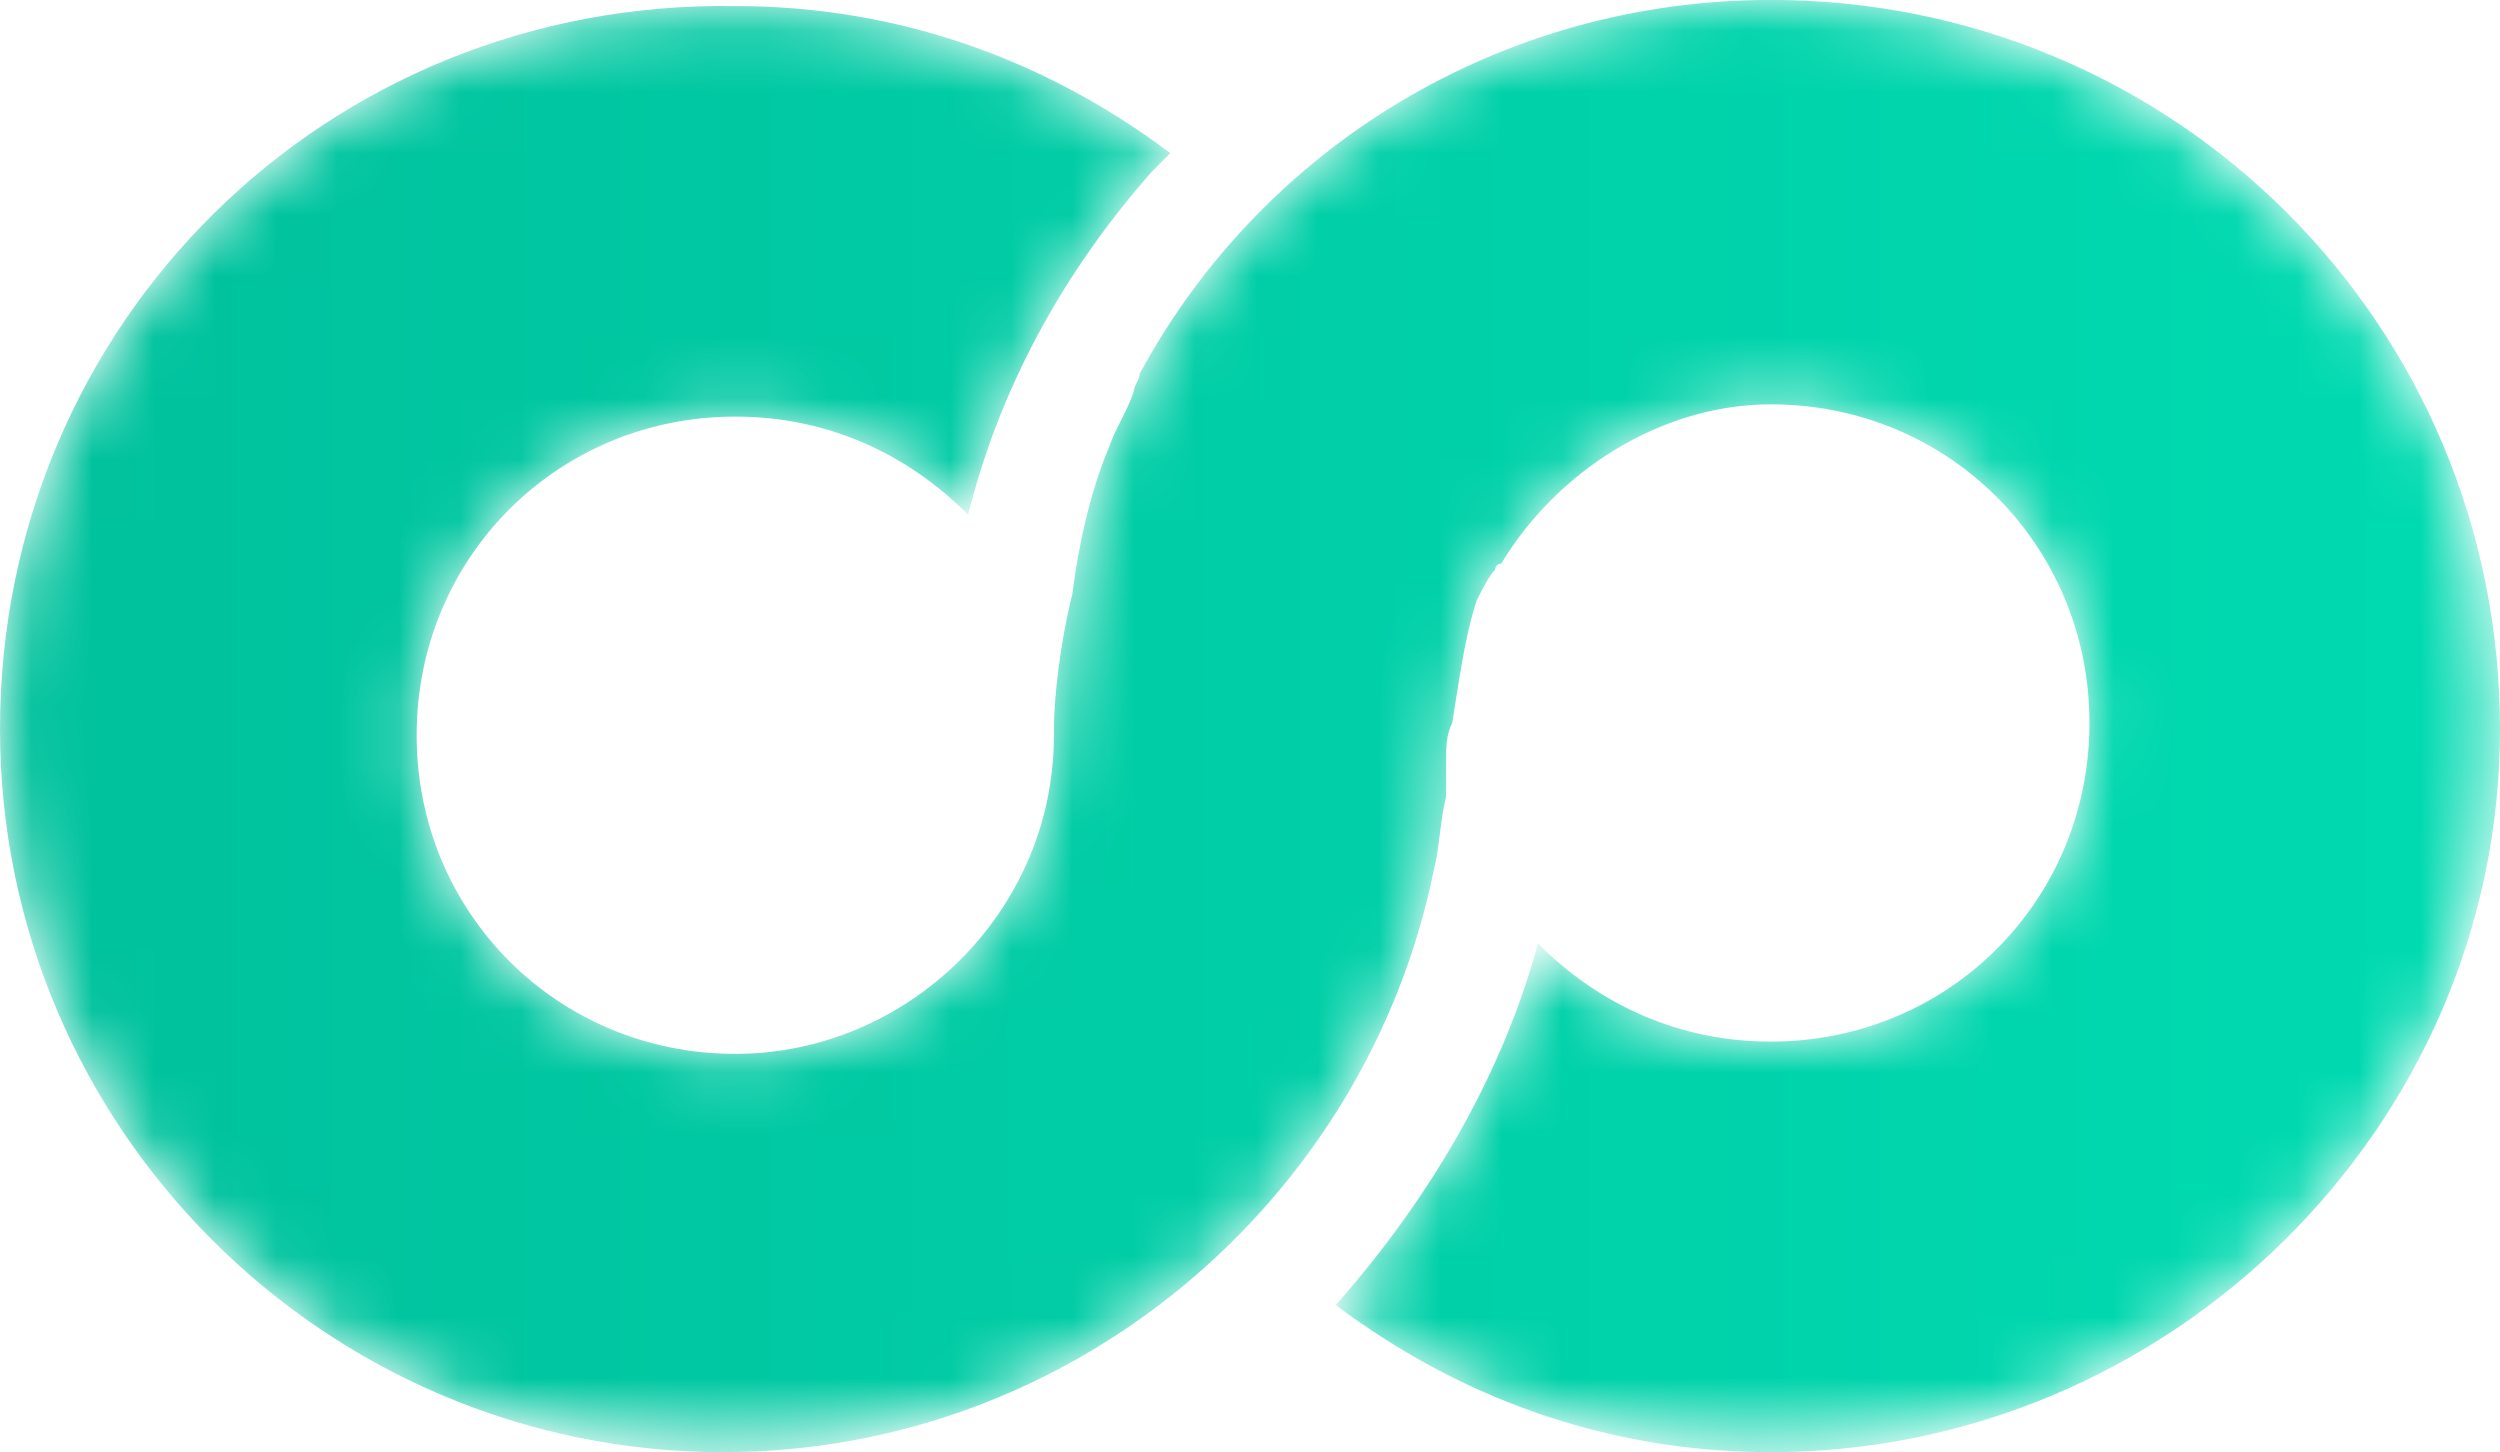 <?xml version="1.0" encoding="utf-8"?>
<!-- Generator: Adobe Illustrator 25.0.1, SVG Export Plug-In . SVG Version: 6.00 Build 0)  -->
<svg version="1.1" id="图层_1" xmlns="http://www.w3.org/2000/svg" xmlns:xlink="http://www.w3.org/1999/xlink" x="0px" y="0px"
	 viewBox="0 0 40.8 23.7" style="enable-background:new 0 0 40.8 23.7;" xml:space="preserve">
<style type="text/css">
	.st0{filter:url(#Adobe_OpacityMaskFilter);}
	.st1{fill-rule:evenodd;clip-rule:evenodd;fill:#FFFFFF;}
	.st2{mask:url(#mask-4_1_);fill-rule:evenodd;clip-rule:evenodd;fill:url(#Fill-18_1_);}
</style>
<desc>Created with Sketch.</desc>
<g id="编组_1_" transform="translate(0, 0.699)">
	<g id="Clip-19">
	</g>
	<defs>
		<filter id="Adobe_OpacityMaskFilter" filterUnits="userSpaceOnUse" x="0" y="-0.7" width="40.8" height="23.7">
			<feColorMatrix  type="matrix" values="1 0 0 0 0  0 1 0 0 0  0 0 1 0 0  0 0 0 1 0"/>
		</filter>
	</defs>
	<mask maskUnits="userSpaceOnUse" x="0" y="-0.7" width="40.8" height="23.7" id="mask-4_1_">
		<g class="st0">
			<path id="path-3_1_" class="st1" d="M28.9-0.7c-4.4,0-8.3,2.4-10.3,6.1l0,0c0,0.1-0.1,0.2-0.1,0.3l0,0c-0.1,0.3-0.3,0.6-0.4,0.9
				l0,0c-0.3,0.7-0.5,1.6-0.6,2.4l0,0c-0.2,0.8-0.3,1.7-0.3,2.2l0,0c0,0,0,0,0,0l0,0c0,0,0,0,0,0l0,0v0c0,0,0,0,0,0.1l0,0
				c0,2.9-2.4,5.2-5.2,5.2l0,0c-2.9,0-5.2-2.3-5.2-5.2l0,0c0-2.9,2.3-5.2,5.2-5.2l0,0c1.5,0,2.8,0.6,3.8,1.6l0,0
				c0.5-2,1.5-3.9,3-5.6l0,0c0.1-0.1,0.2-0.2,0.3-0.3l0,0c-2-1.5-4.4-2.4-7.1-2.4l0,0C5.3-0.7,0,4.6,0,11.2l0,0
				C0,17.7,5.3,23,11.8,23l0,0h0c5.7,0,10.5-4.1,11.6-9.5l0,0c0.1-0.4,0.1-0.8,0.2-1.2l0,0h0c0,0,0,0,0,0l0,0c0-0.2,0-0.4,0-0.6l0,0
				c0-0.2,0-0.4,0.1-0.6l0,0c0.1-0.6,0.2-1.4,0.4-2l0,0c0.1-0.2,0.2-0.4,0.3-0.5l0,0c0,0,0-0.1,0.1-0.1l0,0c0.9-1.5,2.6-2.6,4.4-2.6
				l0,0c2.9,0,5.2,2.3,5.2,5.2l0,0c0,2.9-2.3,5.2-5.2,5.2l0,0c-1.5,0-2.8-0.6-3.8-1.6l0,0c-0.6,2.2-1.8,4.2-3.3,5.9l0,0
				c2,1.5,4.4,2.4,7.1,2.4l0,0c6.5,0,11.9-5.3,11.9-11.8l0,0C40.8,4.6,35.5-0.7,28.9-0.7z"/>
		</g>
	</mask>
	
		<linearGradient id="Fill-18_1_" gradientUnits="userSpaceOnUse" x1="-182.415" y1="414.433" x2="-181.415" y2="414.433" gradientTransform="matrix(40.785 0 0 -23.699 7439.795 9832.805)">
		<stop  offset="0" style="stop-color:#00C19C"/>
		<stop  offset="1" style="stop-color:#00DBB1"/>
	</linearGradient>
	<path id="Fill-18" class="st2" d="M28.9-0.7c-4.4,0-8.3,2.4-10.3,6.1l0,0c0,0.1-0.1,0.2-0.1,0.3l0,0c-0.1,0.3-0.3,0.6-0.4,0.9l0,0
		c-0.3,0.7-0.5,1.6-0.6,2.4l0,0c-0.2,0.8-0.3,1.7-0.3,2.2l0,0c0,0,0,0,0,0l0,0c0,0,0,0,0,0l0,0v0c0,0,0,0,0,0.1l0,0
		c0,2.9-2.4,5.2-5.2,5.2l0,0c-2.9,0-5.2-2.3-5.2-5.2l0,0c0-2.9,2.3-5.2,5.2-5.2l0,0c1.5,0,2.8,0.6,3.8,1.6l0,0c0.5-2,1.5-3.9,3-5.6
		l0,0c0.1-0.1,0.2-0.2,0.3-0.3l0,0c-2-1.5-4.4-2.4-7.1-2.4l0,0C5.3-0.7,0,4.6,0,11.2l0,0C0,17.7,5.3,23,11.8,23l0,0h0
		c5.7,0,10.5-4.1,11.6-9.5l0,0c0.1-0.4,0.1-0.8,0.2-1.2l0,0h0c0,0,0,0,0,0l0,0c0-0.2,0-0.4,0-0.6l0,0c0-0.2,0-0.4,0.1-0.6l0,0
		c0.1-0.6,0.2-1.4,0.4-2l0,0c0.1-0.2,0.2-0.4,0.3-0.5l0,0c0,0,0-0.1,0.1-0.1l0,0c0.9-1.5,2.6-2.6,4.4-2.6l0,0c2.9,0,5.2,2.3,5.2,5.2
		l0,0c0,2.9-2.3,5.2-5.2,5.2l0,0c-1.5,0-2.8-0.6-3.8-1.6l0,0c-0.6,2.2-1.8,4.2-3.3,5.9l0,0c2,1.5,4.4,2.4,7.1,2.4l0,0
		c6.5,0,11.9-5.3,11.9-11.8l0,0C40.8,4.6,35.5-0.7,28.9-0.7z"/>
</g>
</svg>
